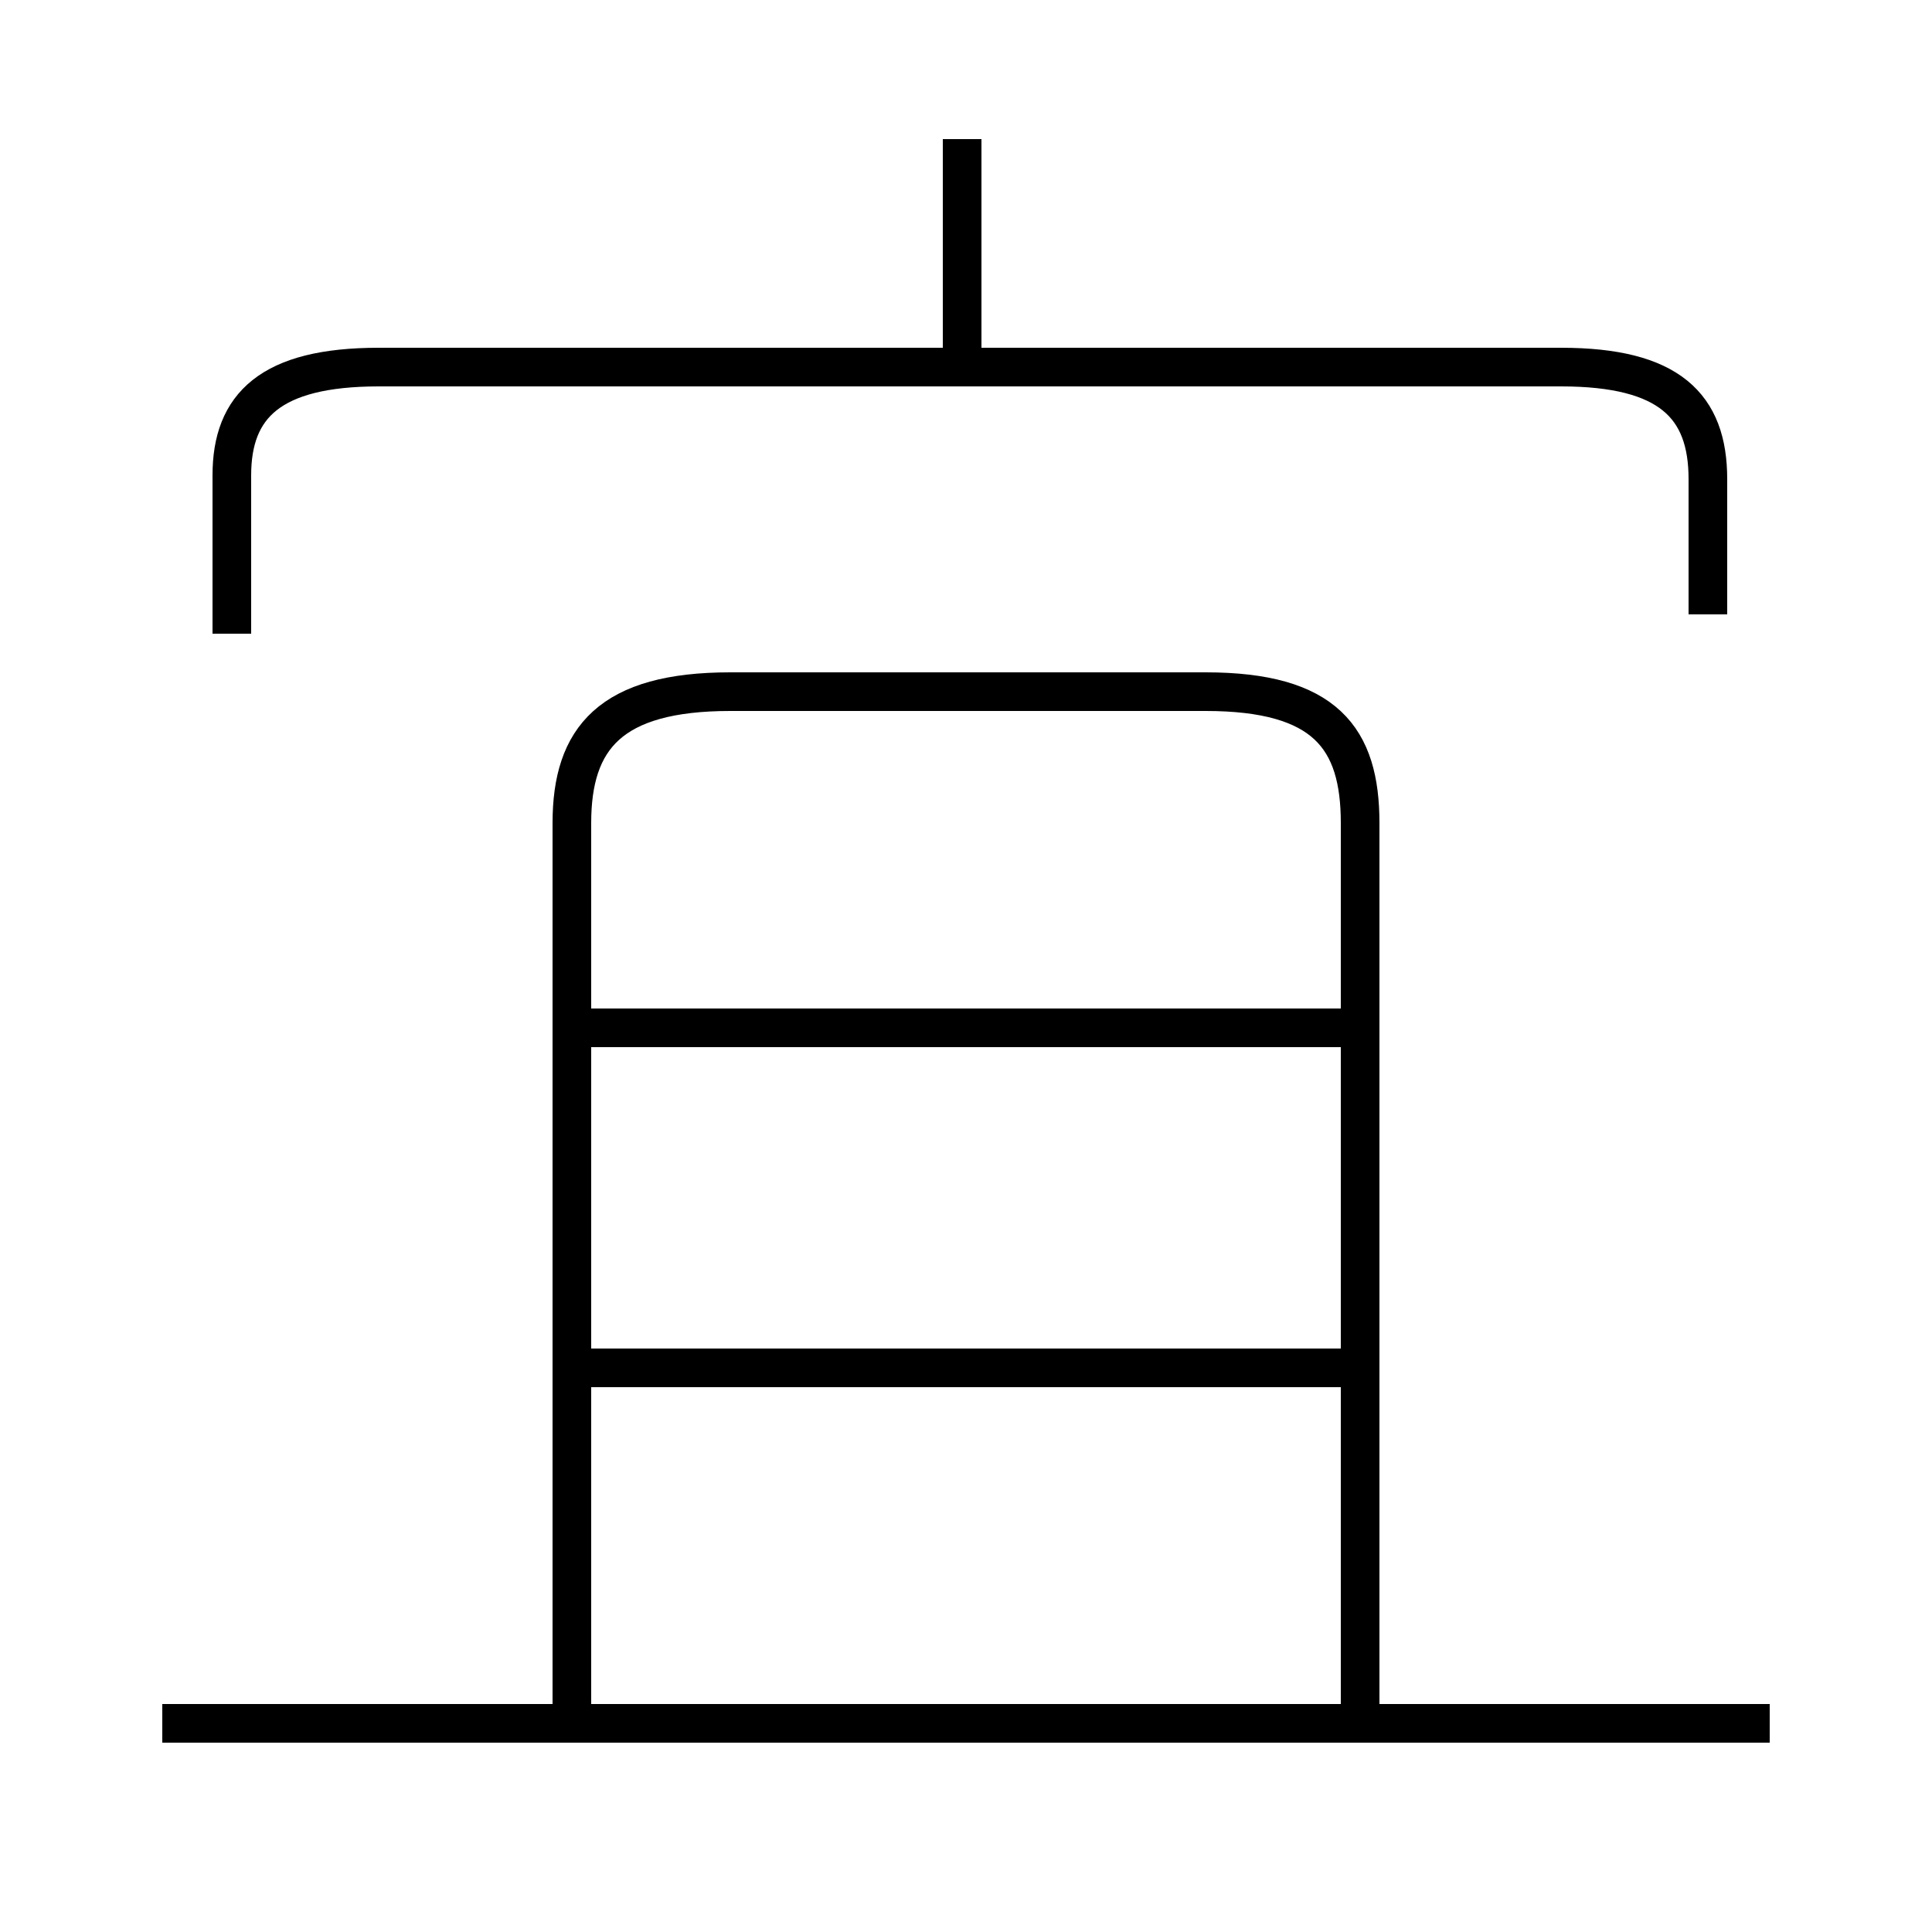 <?xml version='1.0' encoding='utf8'?>
<svg viewBox="0.0 -6.0 50.0 50.0" version="1.1" xmlns="http://www.w3.org/2000/svg">
<rect x="0.0" y="-6.0" width="50.0" height="50.0" fill="#808080" stroke="none"/>
<rect x="-1000" y="-1000" width="2000" height="2000" stroke="white" fill="white"/>
<g style="fill:white;stroke:#000000;  stroke-width:1">
<path d="M 44.2 -28.1 L 44.2 -31.6 C 44.2 -33.5 43.2 -34.5 40.4 -34.5 L 9.8 -34.5 C 7.0 -34.5 6.0 -33.5 6.0 -31.7 L 6.0 -27.6 M 45.8 0.6 L 4.2 0.6 M 35.2 -8.6 L 15.2 -8.6 M 35.2 0.1 L 35.2 -22.7 C 35.2 -24.9 34.3 -26.1 31.2 -26.1 L 18.9 -26.1 C 15.8 -26.1 14.8 -24.9 14.8 -22.7 L 14.8 0.1 M 35.2 -17.4 L 15.2 -17.4 M 24.9 -34.8 L 24.9 -40.4" transform="translate(0.0, 38.0)" />
</g>
</svg>